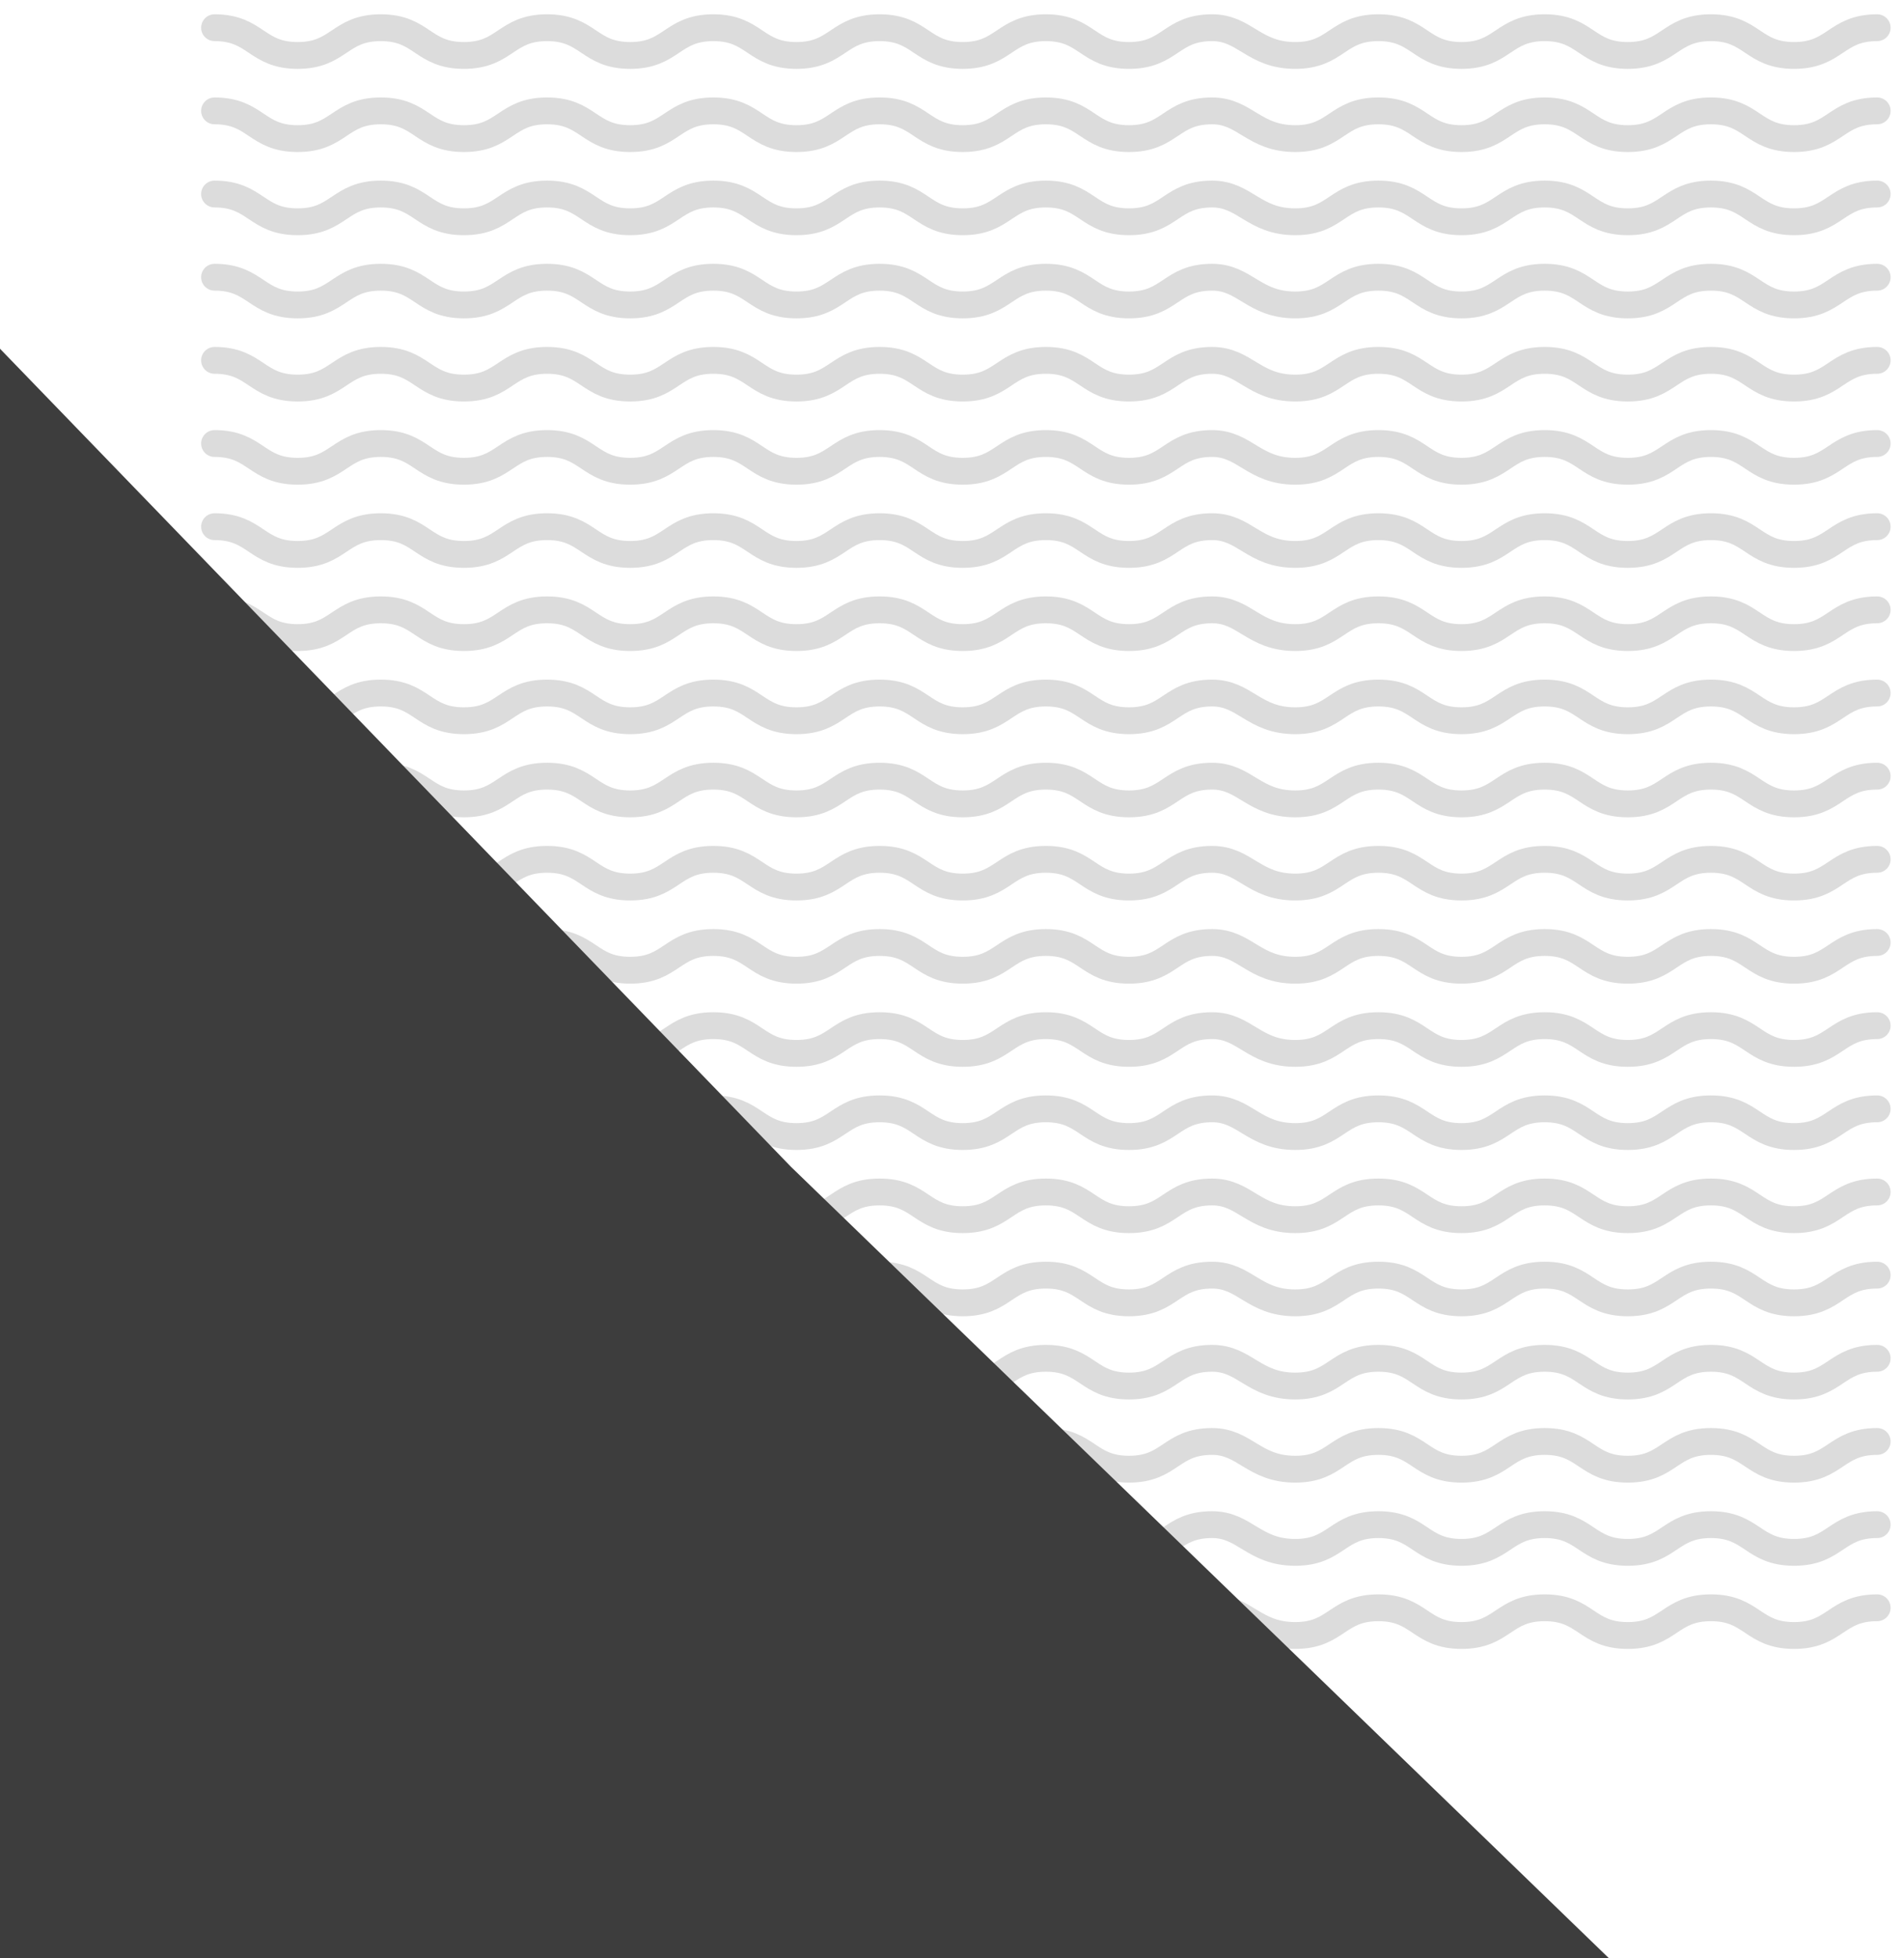 <svg width="71" height="73" viewBox="0 0 71 73" fill="none" xmlns="http://www.w3.org/2000/svg">
<path d="M8 1.033C9.55 1.033 9.55 2.067 11.1 2.067C12.65 2.067 12.65 1.033 14.2 1.033C15.75 1.033 15.75 2.067 17.3 2.067C18.85 2.067 18.85 1.033 20.4 1.033C21.95 1.033 21.95 2.067 23.5 2.067C25.05 2.067 25.05 1.033 26.6 1.033C28.15 1.033 28.15 2.067 29.7 2.067C31.25 2.067 31.25 1.033 32.8 1.033C34.35 1.033 34.35 2.067 35.9 2.067C37.45 2.067 37.45 1.033 39 1.033C40.55 1.033 40.55 2.067 42.1 2.067C43.65 2.067 43.65 1.033 45.2 1.033C46.427 1.033 46.75 2.067 48.3 2.067C49.85 2.067 49.85 1.033 51.4 1.033C52.95 1.033 52.95 2.067 54.5 2.067C56.05 2.067 56.05 1.033 57.6 1.033C59.15 1.033 59.15 2.067 60.7 2.067C62.25 2.067 62.25 1.033 63.8 1.033C65.35 1.033 65.35 2.067 66.9 2.067C68.45 2.067 68.45 1.033 70 1.033" stroke="#DCDCDC" stroke-linecap="round"/>
<path d="M8 4.133C9.55 4.133 9.55 5.167 11.1 5.167C12.65 5.167 12.65 4.133 14.2 4.133C15.75 4.133 15.75 5.167 17.3 5.167C18.85 5.167 18.85 4.133 20.4 4.133C21.95 4.133 21.95 5.167 23.5 5.167C25.05 5.167 25.05 4.133 26.6 4.133C28.15 4.133 28.15 5.167 29.7 5.167C31.25 5.167 31.25 4.133 32.8 4.133C34.35 4.133 34.35 5.167 35.9 5.167C37.45 5.167 37.45 4.133 39 4.133C40.55 4.133 40.55 5.167 42.1 5.167C43.65 5.167 43.65 4.133 45.2 4.133C46.427 4.133 46.75 5.167 48.3 5.167C49.85 5.167 49.85 4.133 51.4 4.133C52.95 4.133 52.95 5.167 54.5 5.167C56.05 5.167 56.05 4.133 57.6 4.133C59.15 4.133 59.15 5.167 60.7 5.167C62.25 5.167 62.25 4.133 63.8 4.133C65.35 4.133 65.35 5.167 66.9 5.167C68.45 5.167 68.45 4.133 70 4.133" stroke="#DCDCDC" stroke-linecap="round"/>
<path d="M8 7.233C9.55 7.233 9.55 8.267 11.1 8.267C12.65 8.267 12.65 7.233 14.2 7.233C15.75 7.233 15.75 8.267 17.3 8.267C18.85 8.267 18.85 7.233 20.4 7.233C21.95 7.233 21.95 8.267 23.5 8.267C25.05 8.267 25.05 7.233 26.6 7.233C28.15 7.233 28.15 8.267 29.7 8.267C31.25 8.267 31.25 7.233 32.8 7.233C34.35 7.233 34.35 8.267 35.9 8.267C37.45 8.267 37.45 7.233 39 7.233C40.55 7.233 40.55 8.267 42.1 8.267C43.65 8.267 43.65 7.233 45.2 7.233C46.427 7.233 46.75 8.267 48.3 8.267C49.85 8.267 49.85 7.233 51.4 7.233C52.95 7.233 52.95 8.267 54.5 8.267C56.05 8.267 56.05 7.233 57.6 7.233C59.15 7.233 59.15 8.267 60.7 8.267C62.25 8.267 62.25 7.233 63.8 7.233C65.35 7.233 65.35 8.267 66.9 8.267C68.45 8.267 68.45 7.233 70 7.233" stroke="#DCDCDC" stroke-linecap="round"/>
<path d="M8 10.334C9.55 10.334 9.55 11.367 11.1 11.367C12.65 11.367 12.65 10.334 14.2 10.334C15.75 10.334 15.75 11.367 17.3 11.367C18.85 11.367 18.85 10.334 20.4 10.334C21.95 10.334 21.95 11.367 23.5 11.367C25.05 11.367 25.05 10.334 26.6 10.334C28.15 10.334 28.15 11.367 29.7 11.367C31.25 11.367 31.25 10.334 32.8 10.334C34.35 10.334 34.35 11.367 35.9 11.367C37.45 11.367 37.45 10.334 39 10.334C40.55 10.334 40.55 11.367 42.1 11.367C43.65 11.367 43.65 10.334 45.2 10.334C46.427 10.334 46.75 11.367 48.3 11.367C49.85 11.367 49.85 10.334 51.4 10.334C52.95 10.334 52.95 11.367 54.5 11.367C56.05 11.367 56.05 10.334 57.6 10.334C59.15 10.334 59.15 11.367 60.7 11.367C62.25 11.367 62.25 10.334 63.8 10.334C65.35 10.334 65.35 11.367 66.9 11.367C68.45 11.367 68.45 10.334 70 10.334" stroke="#DCDCDC" stroke-linecap="round"/>
<path d="M8 13.433C9.55 13.433 9.55 14.466 11.1 14.466C12.65 14.466 12.65 13.433 14.2 13.433C15.75 13.433 15.75 14.466 17.3 14.466C18.85 14.466 18.85 13.433 20.4 13.433C21.95 13.433 21.95 14.466 23.5 14.466C25.05 14.466 25.05 13.433 26.6 13.433C28.15 13.433 28.15 14.466 29.7 14.466C31.25 14.466 31.25 13.433 32.8 13.433C34.35 13.433 34.35 14.466 35.9 14.466C37.45 14.466 37.45 13.433 39 13.433C40.55 13.433 40.55 14.466 42.1 14.466C43.65 14.466 43.65 13.433 45.2 13.433C46.427 13.433 46.75 14.466 48.3 14.466C49.85 14.466 49.85 13.433 51.4 13.433C52.95 13.433 52.95 14.466 54.5 14.466C56.05 14.466 56.05 13.433 57.6 13.433C59.15 13.433 59.15 14.466 60.7 14.466C62.25 14.466 62.25 13.433 63.8 13.433C65.35 13.433 65.35 14.466 66.9 14.466C68.45 14.466 68.45 13.433 70 13.433" stroke="#DCDCDC" stroke-linecap="round"/>
<path d="M8 16.533C9.55 16.533 9.55 17.567 11.1 17.567C12.65 17.567 12.65 16.533 14.2 16.533C15.75 16.533 15.75 17.567 17.3 17.567C18.85 17.567 18.85 16.533 20.4 16.533C21.95 16.533 21.95 17.567 23.5 17.567C25.05 17.567 25.05 16.533 26.6 16.533C28.15 16.533 28.15 17.567 29.7 17.567C31.25 17.567 31.25 16.533 32.8 16.533C34.35 16.533 34.35 17.567 35.9 17.567C37.45 17.567 37.45 16.533 39 16.533C40.55 16.533 40.55 17.567 42.1 17.567C43.65 17.567 43.65 16.533 45.2 16.533C46.427 16.533 46.75 17.567 48.3 17.567C49.85 17.567 49.85 16.533 51.4 16.533C52.95 16.533 52.95 17.567 54.5 17.567C56.05 17.567 56.05 16.533 57.6 16.533C59.15 16.533 59.15 17.567 60.7 17.567C62.25 17.567 62.25 16.533 63.8 16.533C65.35 16.533 65.35 17.567 66.9 17.567C68.45 17.567 68.45 16.533 70 16.533" stroke="#DCDCDC" stroke-linecap="round"/>
<path d="M8 19.633C9.55 19.633 9.55 20.667 11.1 20.667C12.65 20.667 12.65 19.633 14.2 19.633C15.75 19.633 15.75 20.667 17.3 20.667C18.85 20.667 18.85 19.633 20.4 19.633C21.95 19.633 21.95 20.667 23.5 20.667C25.05 20.667 25.05 19.633 26.6 19.633C28.15 19.633 28.15 20.667 29.7 20.667C31.25 20.667 31.25 19.633 32.8 19.633C34.35 19.633 34.35 20.667 35.9 20.667C37.45 20.667 37.45 19.633 39 19.633C40.55 19.633 40.55 20.667 42.1 20.667C43.65 20.667 43.65 19.633 45.2 19.633C46.427 19.633 46.75 20.667 48.3 20.667C49.85 20.667 49.85 19.633 51.4 19.633C52.95 19.633 52.95 20.667 54.5 20.667C56.05 20.667 56.05 19.633 57.6 19.633C59.15 19.633 59.15 20.667 60.7 20.667C62.25 20.667 62.25 19.633 63.8 19.633C65.35 19.633 65.35 20.667 66.9 20.667C68.45 20.667 68.45 19.633 70 19.633" stroke="#DCDCDC" stroke-linecap="round"/>
<path d="M8 22.733C9.55 22.733 9.55 23.767 11.1 23.767C12.65 23.767 12.65 22.733 14.2 22.733C15.75 22.733 15.75 23.767 17.3 23.767C18.85 23.767 18.85 22.733 20.4 22.733C21.95 22.733 21.95 23.767 23.5 23.767C25.05 23.767 25.05 22.733 26.6 22.733C28.15 22.733 28.15 23.767 29.7 23.767C31.25 23.767 31.25 22.733 32.8 22.733C34.35 22.733 34.35 23.767 35.9 23.767C37.45 23.767 37.45 22.733 39 22.733C40.55 22.733 40.55 23.767 42.1 23.767C43.65 23.767 43.65 22.733 45.2 22.733C46.427 22.733 46.75 23.767 48.3 23.767C49.85 23.767 49.85 22.733 51.4 22.733C52.95 22.733 52.95 23.767 54.5 23.767C56.05 23.767 56.05 22.733 57.6 22.733C59.15 22.733 59.15 23.767 60.7 23.767C62.25 23.767 62.25 22.733 63.8 22.733C65.35 22.733 65.35 23.767 66.9 23.767C68.45 23.767 68.45 22.733 70 22.733" stroke="#DCDCDC" stroke-linecap="round"/>
<path d="M8 25.834C9.55 25.834 9.55 26.867 11.1 26.867C12.65 26.867 12.65 25.834 14.2 25.834C15.75 25.834 15.75 26.867 17.3 26.867C18.85 26.867 18.85 25.834 20.4 25.834C21.95 25.834 21.95 26.867 23.5 26.867C25.05 26.867 25.05 25.834 26.6 25.834C28.15 25.834 28.15 26.867 29.7 26.867C31.25 26.867 31.25 25.834 32.8 25.834C34.35 25.834 34.35 26.867 35.9 26.867C37.45 26.867 37.45 25.834 39 25.834C40.55 25.834 40.55 26.867 42.1 26.867C43.65 26.867 43.65 25.834 45.2 25.834C46.427 25.834 46.75 26.867 48.3 26.867C49.85 26.867 49.85 25.834 51.4 25.834C52.95 25.834 52.95 26.867 54.5 26.867C56.05 26.867 56.05 25.834 57.6 25.834C59.15 25.834 59.15 26.867 60.7 26.867C62.25 26.867 62.25 25.834 63.8 25.834C65.35 25.834 65.35 26.867 66.9 26.867C68.45 26.867 68.45 25.834 70 25.834" stroke="#DCDCDC" stroke-linecap="round"/>
<path d="M8 28.933C9.55 28.933 9.55 29.966 11.1 29.966C12.65 29.966 12.65 28.933 14.2 28.933C15.75 28.933 15.75 29.966 17.3 29.966C18.85 29.966 18.85 28.933 20.4 28.933C21.95 28.933 21.95 29.966 23.5 29.966C25.05 29.966 25.05 28.933 26.6 28.933C28.15 28.933 28.15 29.966 29.7 29.966C31.25 29.966 31.25 28.933 32.8 28.933C34.35 28.933 34.35 29.966 35.9 29.966C37.45 29.966 37.45 28.933 39 28.933C40.55 28.933 40.55 29.966 42.1 29.966C43.65 29.966 43.65 28.933 45.2 28.933C46.427 28.933 46.75 29.966 48.3 29.966C49.85 29.966 49.85 28.933 51.4 28.933C52.95 28.933 52.95 29.966 54.5 29.966C56.05 29.966 56.05 28.933 57.6 28.933C59.15 28.933 59.15 29.966 60.7 29.966C62.25 29.966 62.25 28.933 63.8 28.933C65.35 28.933 65.35 29.966 66.9 29.966C68.45 29.966 68.45 28.933 70 28.933" stroke="#DCDCDC" stroke-linecap="round"/>
<path d="M8 32.033C9.55 32.033 9.55 33.066 11.1 33.066C12.65 33.066 12.65 32.033 14.2 32.033C15.75 32.033 15.75 33.066 17.3 33.066C18.85 33.066 18.85 32.033 20.4 32.033C21.95 32.033 21.95 33.066 23.5 33.066C25.05 33.066 25.05 32.033 26.6 32.033C28.15 32.033 28.15 33.066 29.7 33.066C31.25 33.066 31.25 32.033 32.8 32.033C34.35 32.033 34.35 33.066 35.9 33.066C37.45 33.066 37.45 32.033 39 32.033C40.55 32.033 40.55 33.066 42.1 33.066C43.65 33.066 43.65 32.033 45.2 32.033C46.427 32.033 46.75 33.066 48.3 33.066C49.85 33.066 49.85 32.033 51.4 32.033C52.95 32.033 52.95 33.066 54.5 33.066C56.05 33.066 56.05 32.033 57.6 32.033C59.15 32.033 59.15 33.066 60.7 33.066C62.25 33.066 62.25 32.033 63.8 32.033C65.35 32.033 65.35 33.066 66.9 33.066C68.45 33.066 68.45 32.033 70 32.033" stroke="#DCDCDC" stroke-linecap="round"/>
<path d="M8 35.133C9.55 35.133 9.55 36.167 11.1 36.167C12.65 36.167 12.65 35.133 14.2 35.133C15.75 35.133 15.75 36.167 17.3 36.167C18.85 36.167 18.85 35.133 20.4 35.133C21.95 35.133 21.95 36.167 23.5 36.167C25.05 36.167 25.05 35.133 26.6 35.133C28.15 35.133 28.15 36.167 29.7 36.167C31.25 36.167 31.25 35.133 32.8 35.133C34.35 35.133 34.35 36.167 35.9 36.167C37.45 36.167 37.45 35.133 39 35.133C40.55 35.133 40.55 36.167 42.1 36.167C43.65 36.167 43.65 35.133 45.2 35.133C46.427 35.133 46.75 36.167 48.3 36.167C49.85 36.167 49.85 35.133 51.4 35.133C52.95 35.133 52.95 36.167 54.5 36.167C56.05 36.167 56.05 35.133 57.6 35.133C59.15 35.133 59.15 36.167 60.7 36.167C62.25 36.167 62.25 35.133 63.8 35.133C65.35 35.133 65.35 36.167 66.9 36.167C68.45 36.167 68.45 35.133 70 35.133" stroke="#DCDCDC" stroke-linecap="round"/>
<path d="M8 38.233C9.55 38.233 9.55 39.267 11.1 39.267C12.65 39.267 12.65 38.233 14.2 38.233C15.75 38.233 15.75 39.267 17.3 39.267C18.85 39.267 18.85 38.233 20.4 38.233C21.95 38.233 21.95 39.267 23.5 39.267C25.05 39.267 25.05 38.233 26.6 38.233C28.15 38.233 28.15 39.267 29.7 39.267C31.25 39.267 31.25 38.233 32.8 38.233C34.35 38.233 34.35 39.267 35.9 39.267C37.45 39.267 37.45 38.233 39 38.233C40.55 38.233 40.55 39.267 42.1 39.267C43.65 39.267 43.65 38.233 45.2 38.233C46.427 38.233 46.75 39.267 48.3 39.267C49.85 39.267 49.85 38.233 51.4 38.233C52.95 38.233 52.95 39.267 54.5 39.267C56.05 39.267 56.05 38.233 57.6 38.233C59.15 38.233 59.15 39.267 60.7 39.267C62.25 39.267 62.25 38.233 63.8 38.233C65.35 38.233 65.35 39.267 66.9 39.267C68.45 39.267 68.45 38.233 70 38.233" stroke="#DCDCDC" stroke-linecap="round"/>
<path d="M8 41.334C9.55 41.334 9.55 42.367 11.1 42.367C12.65 42.367 12.65 41.334 14.2 41.334C15.75 41.334 15.75 42.367 17.3 42.367C18.85 42.367 18.85 41.334 20.4 41.334C21.95 41.334 21.95 42.367 23.5 42.367C25.05 42.367 25.05 41.334 26.6 41.334C28.15 41.334 28.15 42.367 29.7 42.367C31.25 42.367 31.25 41.334 32.8 41.334C34.35 41.334 34.35 42.367 35.9 42.367C37.45 42.367 37.45 41.334 39 41.334C40.55 41.334 40.55 42.367 42.1 42.367C43.65 42.367 43.65 41.334 45.2 41.334C46.427 41.334 46.75 42.367 48.3 42.367C49.85 42.367 49.85 41.334 51.4 41.334C52.95 41.334 52.95 42.367 54.5 42.367C56.05 42.367 56.05 41.334 57.6 41.334C59.15 41.334 59.15 42.367 60.7 42.367C62.25 42.367 62.25 41.334 63.8 41.334C65.35 41.334 65.35 42.367 66.9 42.367C68.45 42.367 68.45 41.334 70 41.334" stroke="#DCDCDC" stroke-linecap="round"/>
<path d="M8 44.433C9.55 44.433 9.55 45.466 11.1 45.466C12.65 45.466 12.65 44.433 14.2 44.433C15.75 44.433 15.75 45.466 17.3 45.466C18.85 45.466 18.85 44.433 20.4 44.433C21.95 44.433 21.95 45.466 23.5 45.466C25.05 45.466 25.05 44.433 26.6 44.433C28.15 44.433 28.15 45.466 29.7 45.466C31.25 45.466 31.25 44.433 32.8 44.433C34.35 44.433 34.35 45.466 35.9 45.466C37.45 45.466 37.45 44.433 39 44.433C40.55 44.433 40.55 45.466 42.1 45.466C43.65 45.466 43.65 44.433 45.2 44.433C46.427 44.433 46.75 45.466 48.3 45.466C49.85 45.466 49.85 44.433 51.4 44.433C52.95 44.433 52.95 45.466 54.5 45.466C56.05 45.466 56.05 44.433 57.6 44.433C59.15 44.433 59.15 45.466 60.7 45.466C62.25 45.466 62.25 44.433 63.8 44.433C65.35 44.433 65.35 45.466 66.9 45.466C68.45 45.466 68.45 44.433 70 44.433" stroke="#DCDCDC" stroke-linecap="round"/>
<path d="M8 47.533C9.55 47.533 9.55 48.566 11.1 48.566C12.65 48.566 12.65 47.533 14.2 47.533C15.75 47.533 15.75 48.566 17.3 48.566C18.85 48.566 18.85 47.533 20.4 47.533C21.95 47.533 21.95 48.566 23.5 48.566C25.05 48.566 25.05 47.533 26.6 47.533C28.15 47.533 28.15 48.566 29.7 48.566C31.25 48.566 31.25 47.533 32.8 47.533C34.35 47.533 34.35 48.566 35.9 48.566C37.45 48.566 37.45 47.533 39 47.533C40.55 47.533 40.55 48.566 42.1 48.566C43.65 48.566 43.65 47.533 45.2 47.533C46.427 47.533 46.75 48.566 48.3 48.566C49.85 48.566 49.85 47.533 51.4 47.533C52.95 47.533 52.95 48.566 54.5 48.566C56.05 48.566 56.05 47.533 57.6 47.533C59.15 47.533 59.15 48.566 60.7 48.566C62.25 48.566 62.25 47.533 63.8 47.533C65.35 47.533 65.35 48.566 66.9 48.566C68.45 48.566 68.45 47.533 70 47.533" stroke="#DCDCDC" stroke-linecap="round"/>
<path d="M8 50.633C9.55 50.633 9.55 51.667 11.1 51.667C12.65 51.667 12.65 50.633 14.2 50.633C15.75 50.633 15.75 51.667 17.3 51.667C18.85 51.667 18.85 50.633 20.4 50.633C21.95 50.633 21.95 51.667 23.5 51.667C25.05 51.667 25.05 50.633 26.6 50.633C28.15 50.633 28.15 51.667 29.7 51.667C31.25 51.667 31.25 50.633 32.8 50.633C34.35 50.633 34.35 51.667 35.9 51.667C37.45 51.667 37.45 50.633 39 50.633C40.55 50.633 40.55 51.667 42.1 51.667C43.65 51.667 43.65 50.633 45.2 50.633C46.427 50.633 46.75 51.667 48.3 51.667C49.85 51.667 49.85 50.633 51.4 50.633C52.95 50.633 52.95 51.667 54.5 51.667C56.05 51.667 56.05 50.633 57.6 50.633C59.15 50.633 59.15 51.667 60.7 51.667C62.25 51.667 62.25 50.633 63.8 50.633C65.35 50.633 65.35 51.667 66.9 51.667C68.45 51.667 68.45 50.633 70 50.633" stroke="#DCDCDC" stroke-linecap="round"/>
<path d="M8 53.733C9.55 53.733 9.55 54.767 11.1 54.767C12.65 54.767 12.65 53.733 14.2 53.733C15.75 53.733 15.75 54.767 17.3 54.767C18.85 54.767 18.85 53.733 20.4 53.733C21.95 53.733 21.95 54.767 23.5 54.767C25.05 54.767 25.05 53.733 26.6 53.733C28.15 53.733 28.15 54.767 29.7 54.767C31.25 54.767 31.25 53.733 32.8 53.733C34.35 53.733 34.35 54.767 35.9 54.767C37.45 54.767 37.45 53.733 39 53.733C40.55 53.733 40.55 54.767 42.1 54.767C43.65 54.767 43.65 53.733 45.2 53.733C46.427 53.733 46.75 54.767 48.3 54.767C49.85 54.767 49.85 53.733 51.4 53.733C52.95 53.733 52.95 54.767 54.5 54.767C56.05 54.767 56.05 53.733 57.6 53.733C59.15 53.733 59.15 54.767 60.7 54.767C62.25 54.767 62.25 53.733 63.8 53.733C65.35 53.733 65.35 54.767 66.9 54.767C68.45 54.767 68.45 53.733 70 53.733" stroke="#DCDCDC" stroke-linecap="round"/>
<path d="M8 56.834C9.55 56.834 9.55 57.867 11.1 57.867C12.65 57.867 12.65 56.834 14.2 56.834C15.75 56.834 15.75 57.867 17.3 57.867C18.85 57.867 18.85 56.834 20.4 56.834C21.95 56.834 21.95 57.867 23.5 57.867C25.05 57.867 25.05 56.834 26.6 56.834C28.15 56.834 28.15 57.867 29.7 57.867C31.25 57.867 31.25 56.834 32.8 56.834C34.35 56.834 34.35 57.867 35.9 57.867C37.45 57.867 37.45 56.834 39 56.834C40.55 56.834 40.55 57.867 42.1 57.867C43.65 57.867 43.65 56.834 45.2 56.834C46.427 56.834 46.75 57.867 48.3 57.867C49.85 57.867 49.85 56.834 51.4 56.834C52.95 56.834 52.95 57.867 54.5 57.867C56.05 57.867 56.05 56.834 57.6 56.834C59.15 56.834 59.15 57.867 60.7 57.867C62.25 57.867 62.25 56.834 63.8 56.834C65.35 56.834 65.35 57.867 66.9 57.867C68.45 57.867 68.45 56.834 70 56.834" stroke="#DCDCDC" stroke-linecap="round"/>
<path d="M8 59.933C9.55 59.933 9.55 60.966 11.1 60.966C12.65 60.966 12.65 59.933 14.2 59.933C15.75 59.933 15.75 60.966 17.3 60.966C18.85 60.966 18.85 59.933 20.4 59.933C21.95 59.933 21.95 60.966 23.5 60.966C25.05 60.966 25.05 59.933 26.6 59.933C28.15 59.933 28.15 60.966 29.7 60.966C31.25 60.966 31.25 59.933 32.8 59.933C34.35 59.933 34.35 60.966 35.9 60.966C37.45 60.966 37.45 59.933 39 59.933C40.55 59.933 40.55 60.966 42.1 60.966C43.65 60.966 43.65 59.933 45.2 59.933C46.427 59.933 46.75 60.966 48.3 60.966C49.85 60.966 49.85 59.933 51.4 59.933C52.95 59.933 52.95 60.966 54.5 60.966C56.05 60.966 56.05 59.933 57.6 59.933C59.15 59.933 59.15 60.966 60.7 60.966C62.25 60.966 62.25 59.933 63.8 59.933C65.35 59.933 65.35 60.966 66.9 60.966C68.45 60.966 68.45 59.933 70 59.933" stroke="#DCDCDC" stroke-linecap="round"/>
<path d="M0 13L29.5 43.5L60 73H0V13Z" fill="#3D3D3D"/>
</svg>
